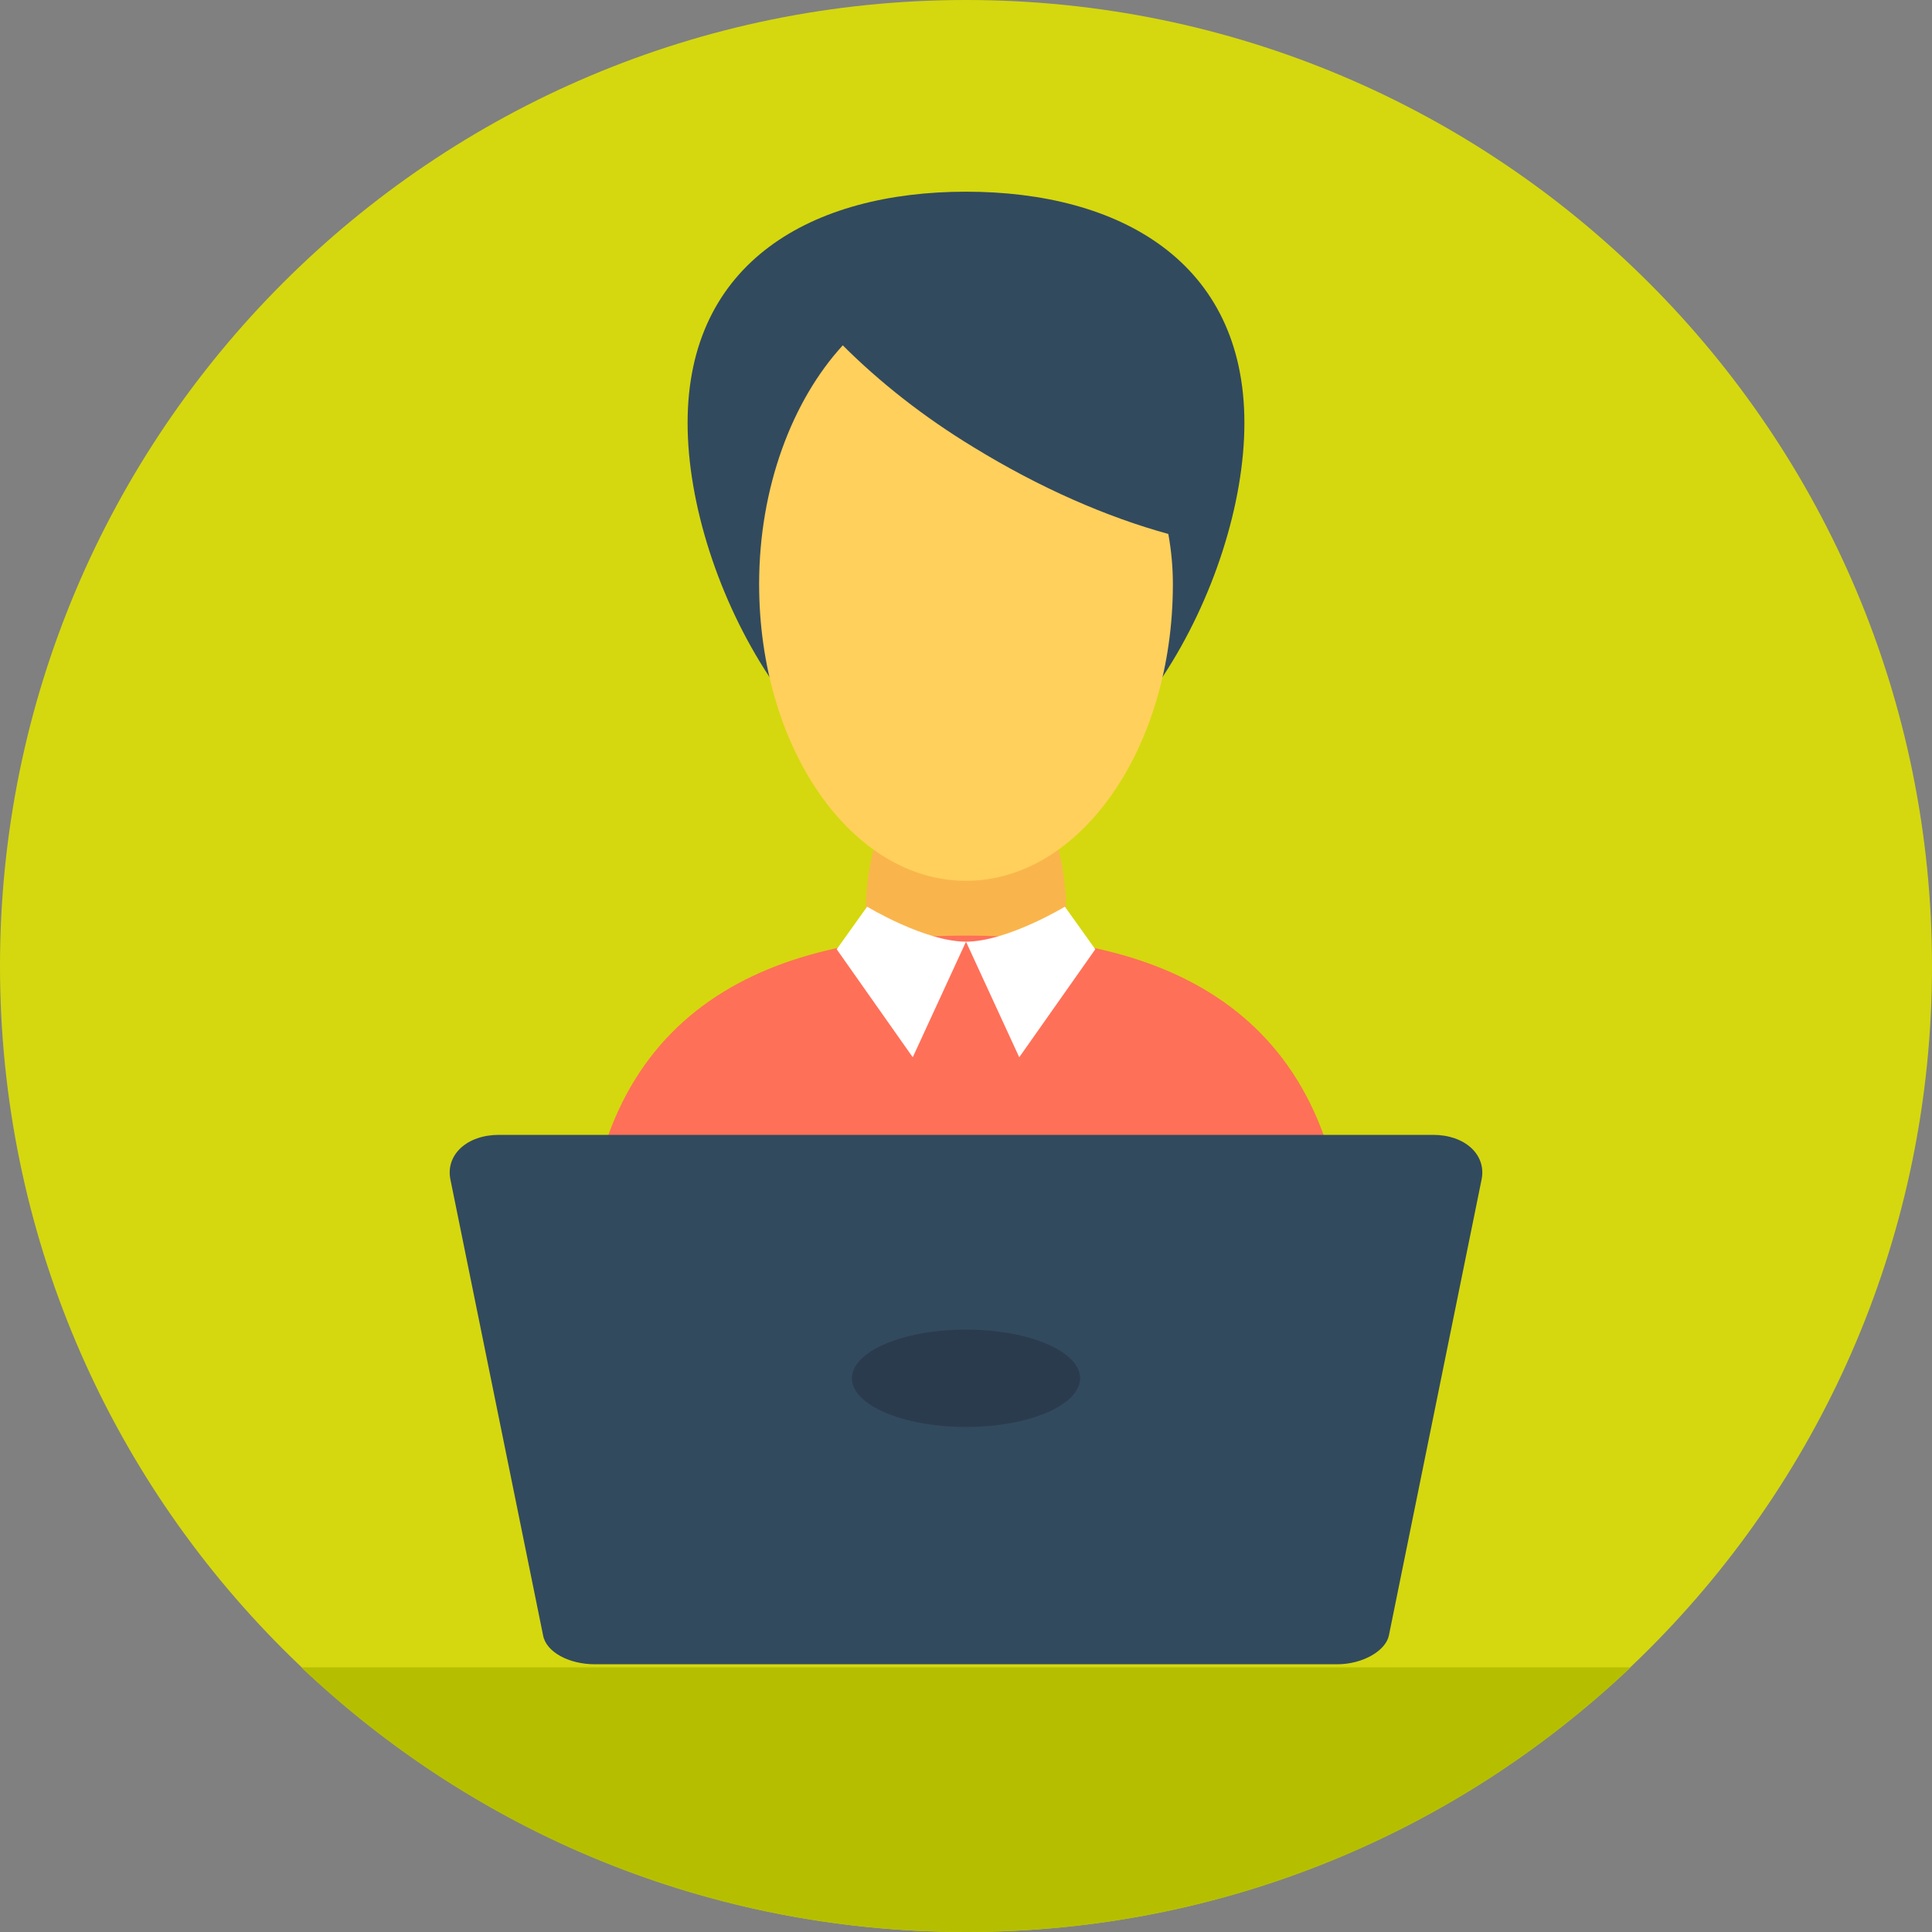 <svg width="50" height="50" viewBox="0 0 50 50" fill="none" xmlns="http://www.w3.org/2000/svg">
<rect x="0" y="0" width="50" height="50" fill="#808080" stroke="none"/>
<g clip-path="url(#clip0_48_2)">
<path d="M25 50C38.807 50 50 38.807 50 25C50 11.193 38.807 0 25 0C11.193 0 0 11.193 0 25C0 38.807 11.193 50 25 50Z" fill="#D5D80E"/>
<path d="M7.795 43.15C12.283 47.402 18.307 50 25 50C31.693 50 37.716 47.402 42.205 43.15H7.795Z" fill="#B5BF00"/>
<path d="M25 28.15C26.435 28.15 27.599 26.158 27.599 23.701C27.599 21.244 26.435 19.252 25 19.252C23.565 19.252 22.402 21.244 22.402 23.701C22.402 26.158 23.565 28.15 25 28.15Z" fill="#F9B54C"/>
<path d="M34.173 38.583C34.606 36.811 34.882 35.039 34.882 33.386C34.882 26.378 30.473 24.213 25 24.213C19.567 24.213 15.118 26.339 15.118 33.386C15.118 35.039 15.354 36.811 15.827 38.583H34.173Z" fill="#FF7058"/>
<path d="M27.559 23.465C27.559 23.465 26.063 24.37 25 24.37L26.378 27.362L28.346 24.567L27.559 23.465Z" fill="white"/>
<path d="M22.441 23.465C22.441 23.465 23.937 24.37 25 24.37L23.622 27.362L21.654 24.567L22.441 23.465Z" fill="white"/>
<path d="M32.205 10.945C32.205 15.118 28.976 20.945 25 20.945C21.023 20.945 17.795 15.118 17.795 10.945C17.795 6.772 21.023 4.961 25 4.961C28.976 4.961 32.205 6.772 32.205 10.945Z" fill="#324A5E"/>
<path d="M30.354 15.118C30.354 19.37 27.953 22.795 25 22.795C22.047 22.795 19.646 19.37 19.646 15.118C19.646 12.598 20.512 10.354 21.811 8.937C22.756 9.882 23.898 10.787 25.197 11.575C26.929 12.638 28.662 13.386 30.236 13.819C30.315 14.252 30.354 14.685 30.354 15.118Z" fill="#FFD05B"/>
<path d="M34.606 43.071H15.394C14.725 43.071 14.134 42.756 14.055 42.323L11.654 30.512C11.536 29.882 12.087 29.37 12.914 29.37H37.087C37.913 29.37 38.465 29.882 38.346 30.512L35.945 42.323C35.866 42.717 35.276 43.071 34.606 43.071Z" fill="#324A5E"/>
<path d="M25 36.929C26.631 36.929 27.953 36.365 27.953 35.669C27.953 34.974 26.631 34.41 25 34.41C23.369 34.41 22.047 34.974 22.047 35.669C22.047 36.365 23.369 36.929 25 36.929Z" fill="#2B3B4E"/>
</g>
<defs>
<clipPath id="clip0_48_2">
<rect width="50" height="50" fill="white"/>
</clipPath>
</defs>
</svg>
